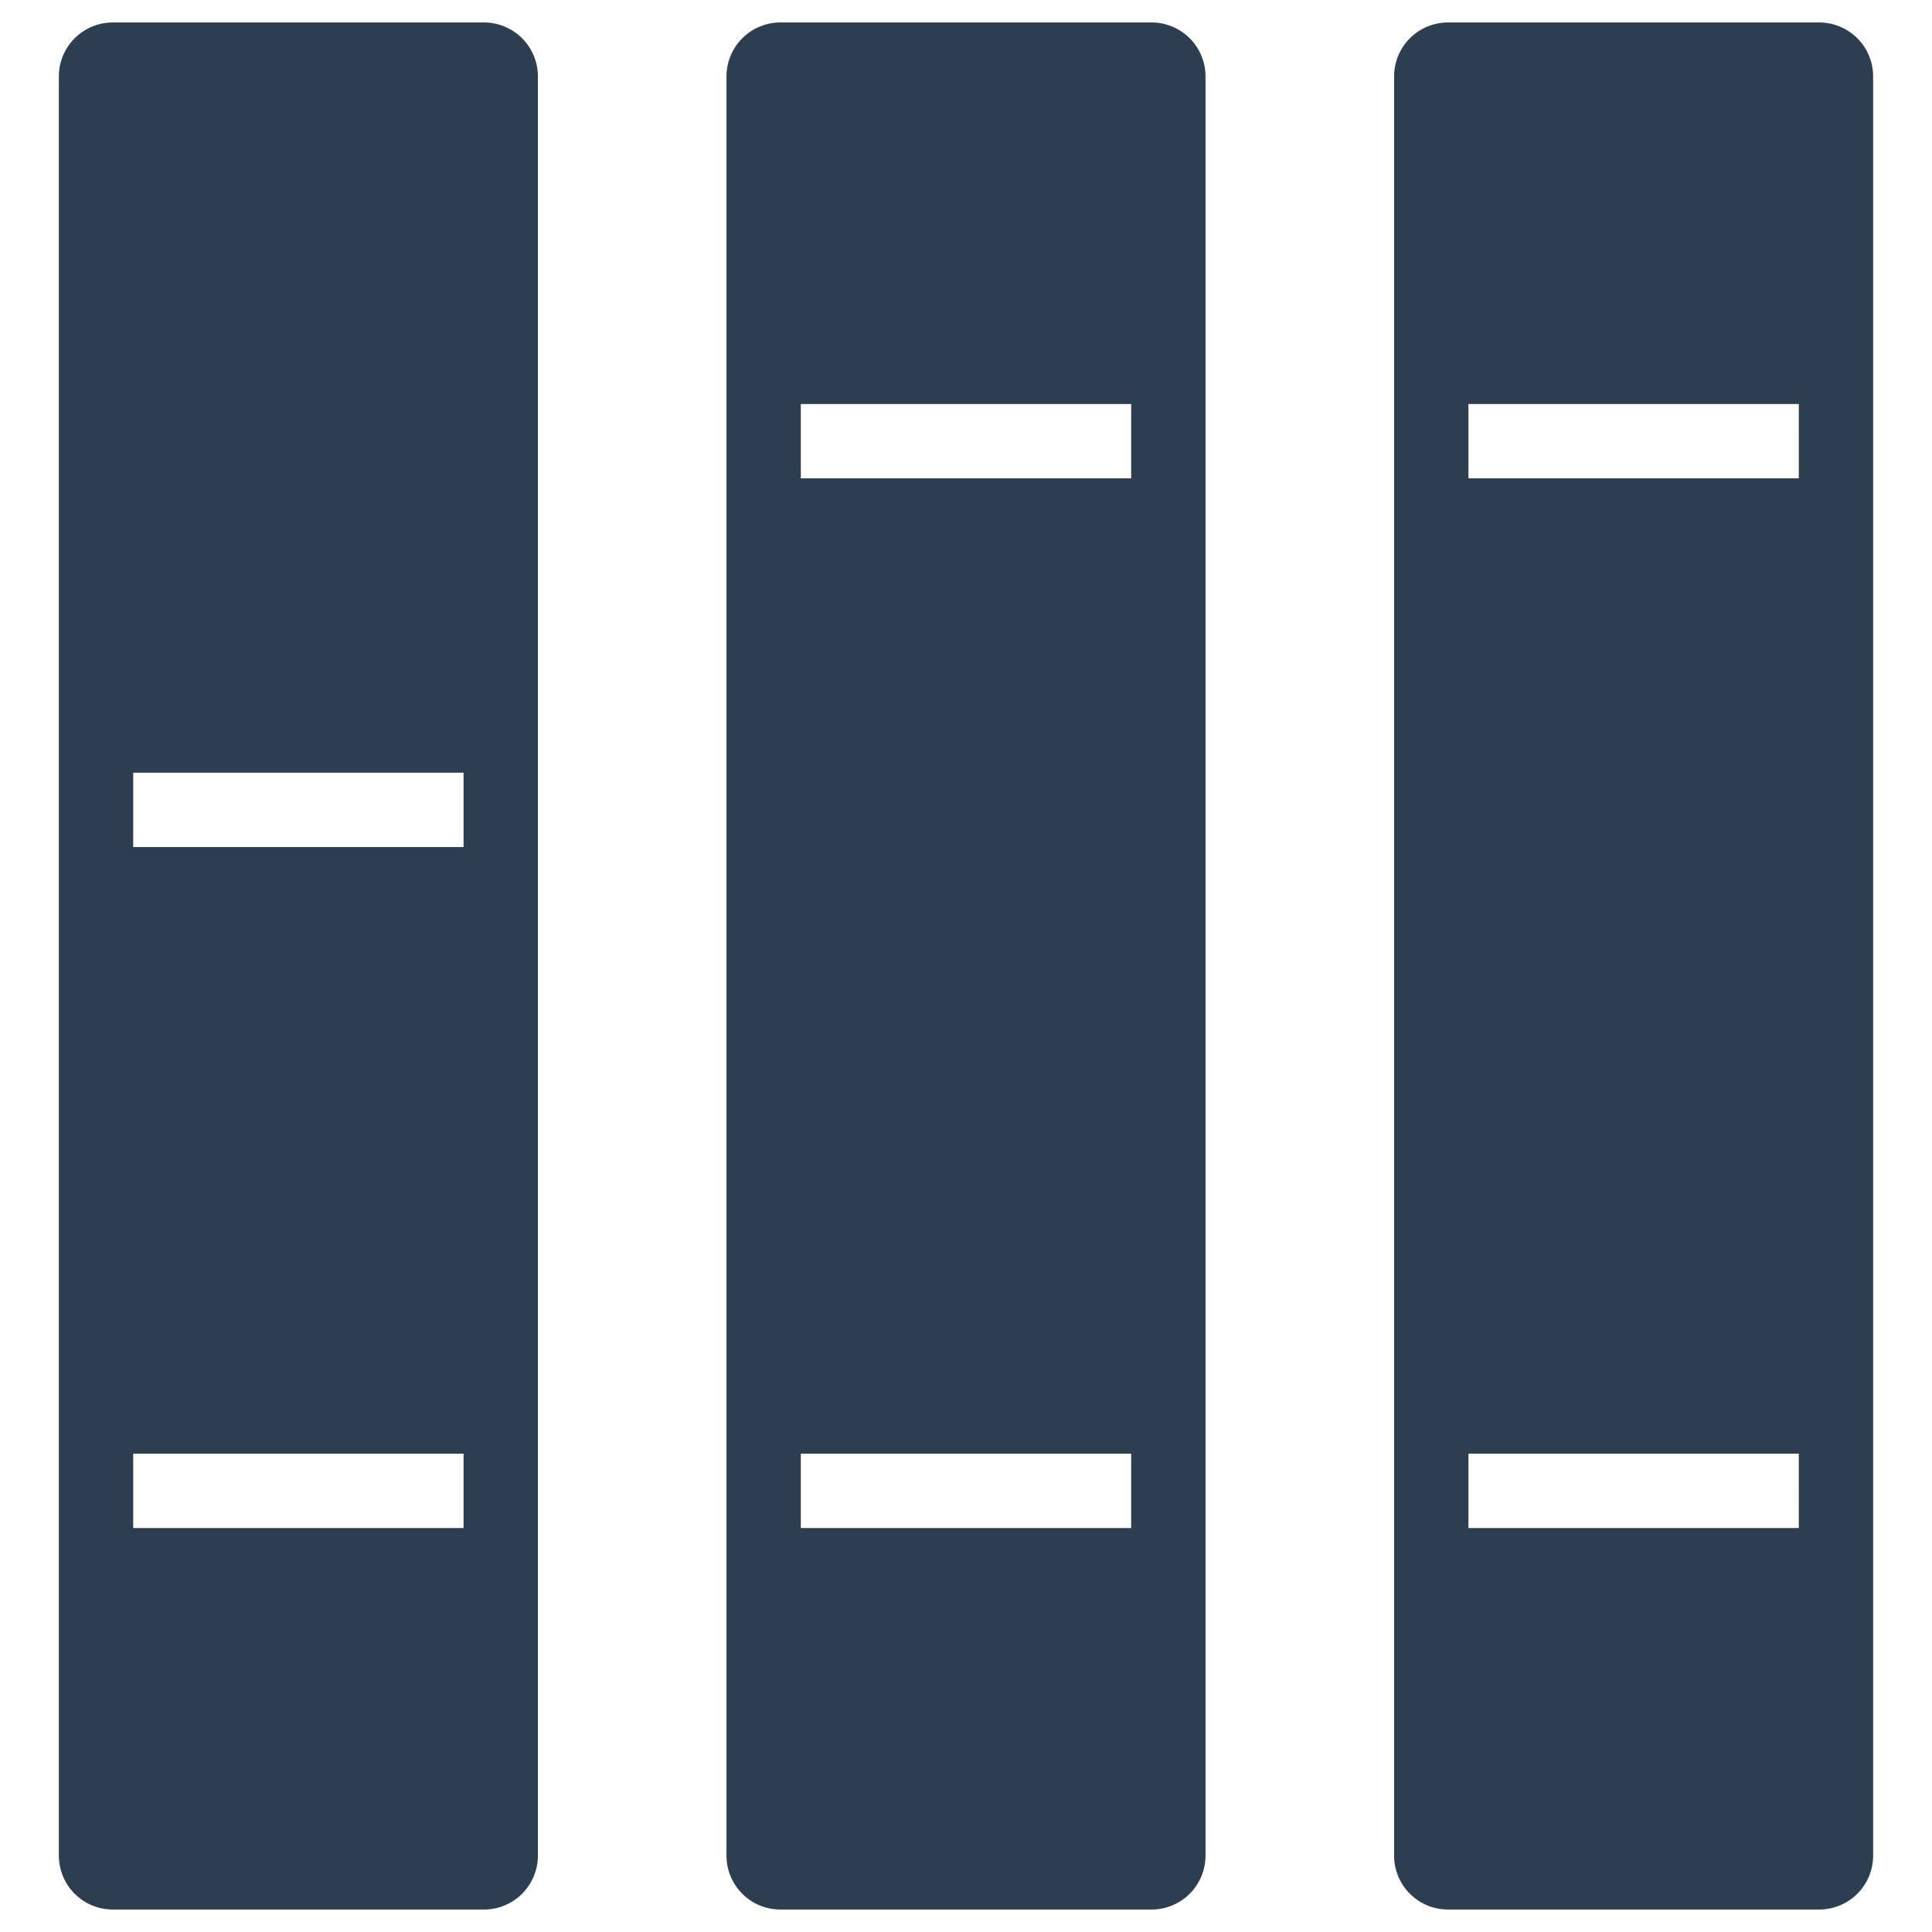 <?xml version="1.0" encoding="UTF-8" standalone="no"?> <svg id="Layer_1" data-name="Layer 1" xmlns="http://www.w3.org/2000/svg" viewBox="0 0 128 128"><defs><style>.cls-1{fill:#2d3e50;}</style></defs><title>b</title><path class="cls-1" d="M76.295,1.489H51.705a3.574,3.574,0,0,0-3.573,3.573V122.941a3.569,3.569,0,0,0,3.57,3.57H76.295a3.574,3.574,0,0,0,3.573-3.573V5.062A3.574,3.574,0,0,0,76.295,1.489Zm-1.352,99.747H53.056V96.312H74.944Zm0-69.545H53.056V26.767H74.944Z"/><path class="cls-1" d="M32.064,1.489H7.473A3.574,3.574,0,0,0,3.9,5.062V122.938a3.574,3.574,0,0,0,3.573,3.573H32.064a3.574,3.574,0,0,0,3.573-3.573V5.062A3.574,3.574,0,0,0,32.064,1.489Zm-1.352,99.747H8.825V96.312H30.712Zm0-45.118H8.825V51.193H30.712Z"/><path class="cls-1" d="M120.527,1.489H95.936a3.574,3.574,0,0,0-3.573,3.573V122.941a3.569,3.569,0,0,0,3.57,3.57h24.593A3.574,3.574,0,0,0,124.1,122.938V5.062A3.574,3.574,0,0,0,120.527,1.489Zm-1.352,99.747H97.288V96.312h21.888Zm0-69.545H97.288V26.767h21.888Z"/></svg>